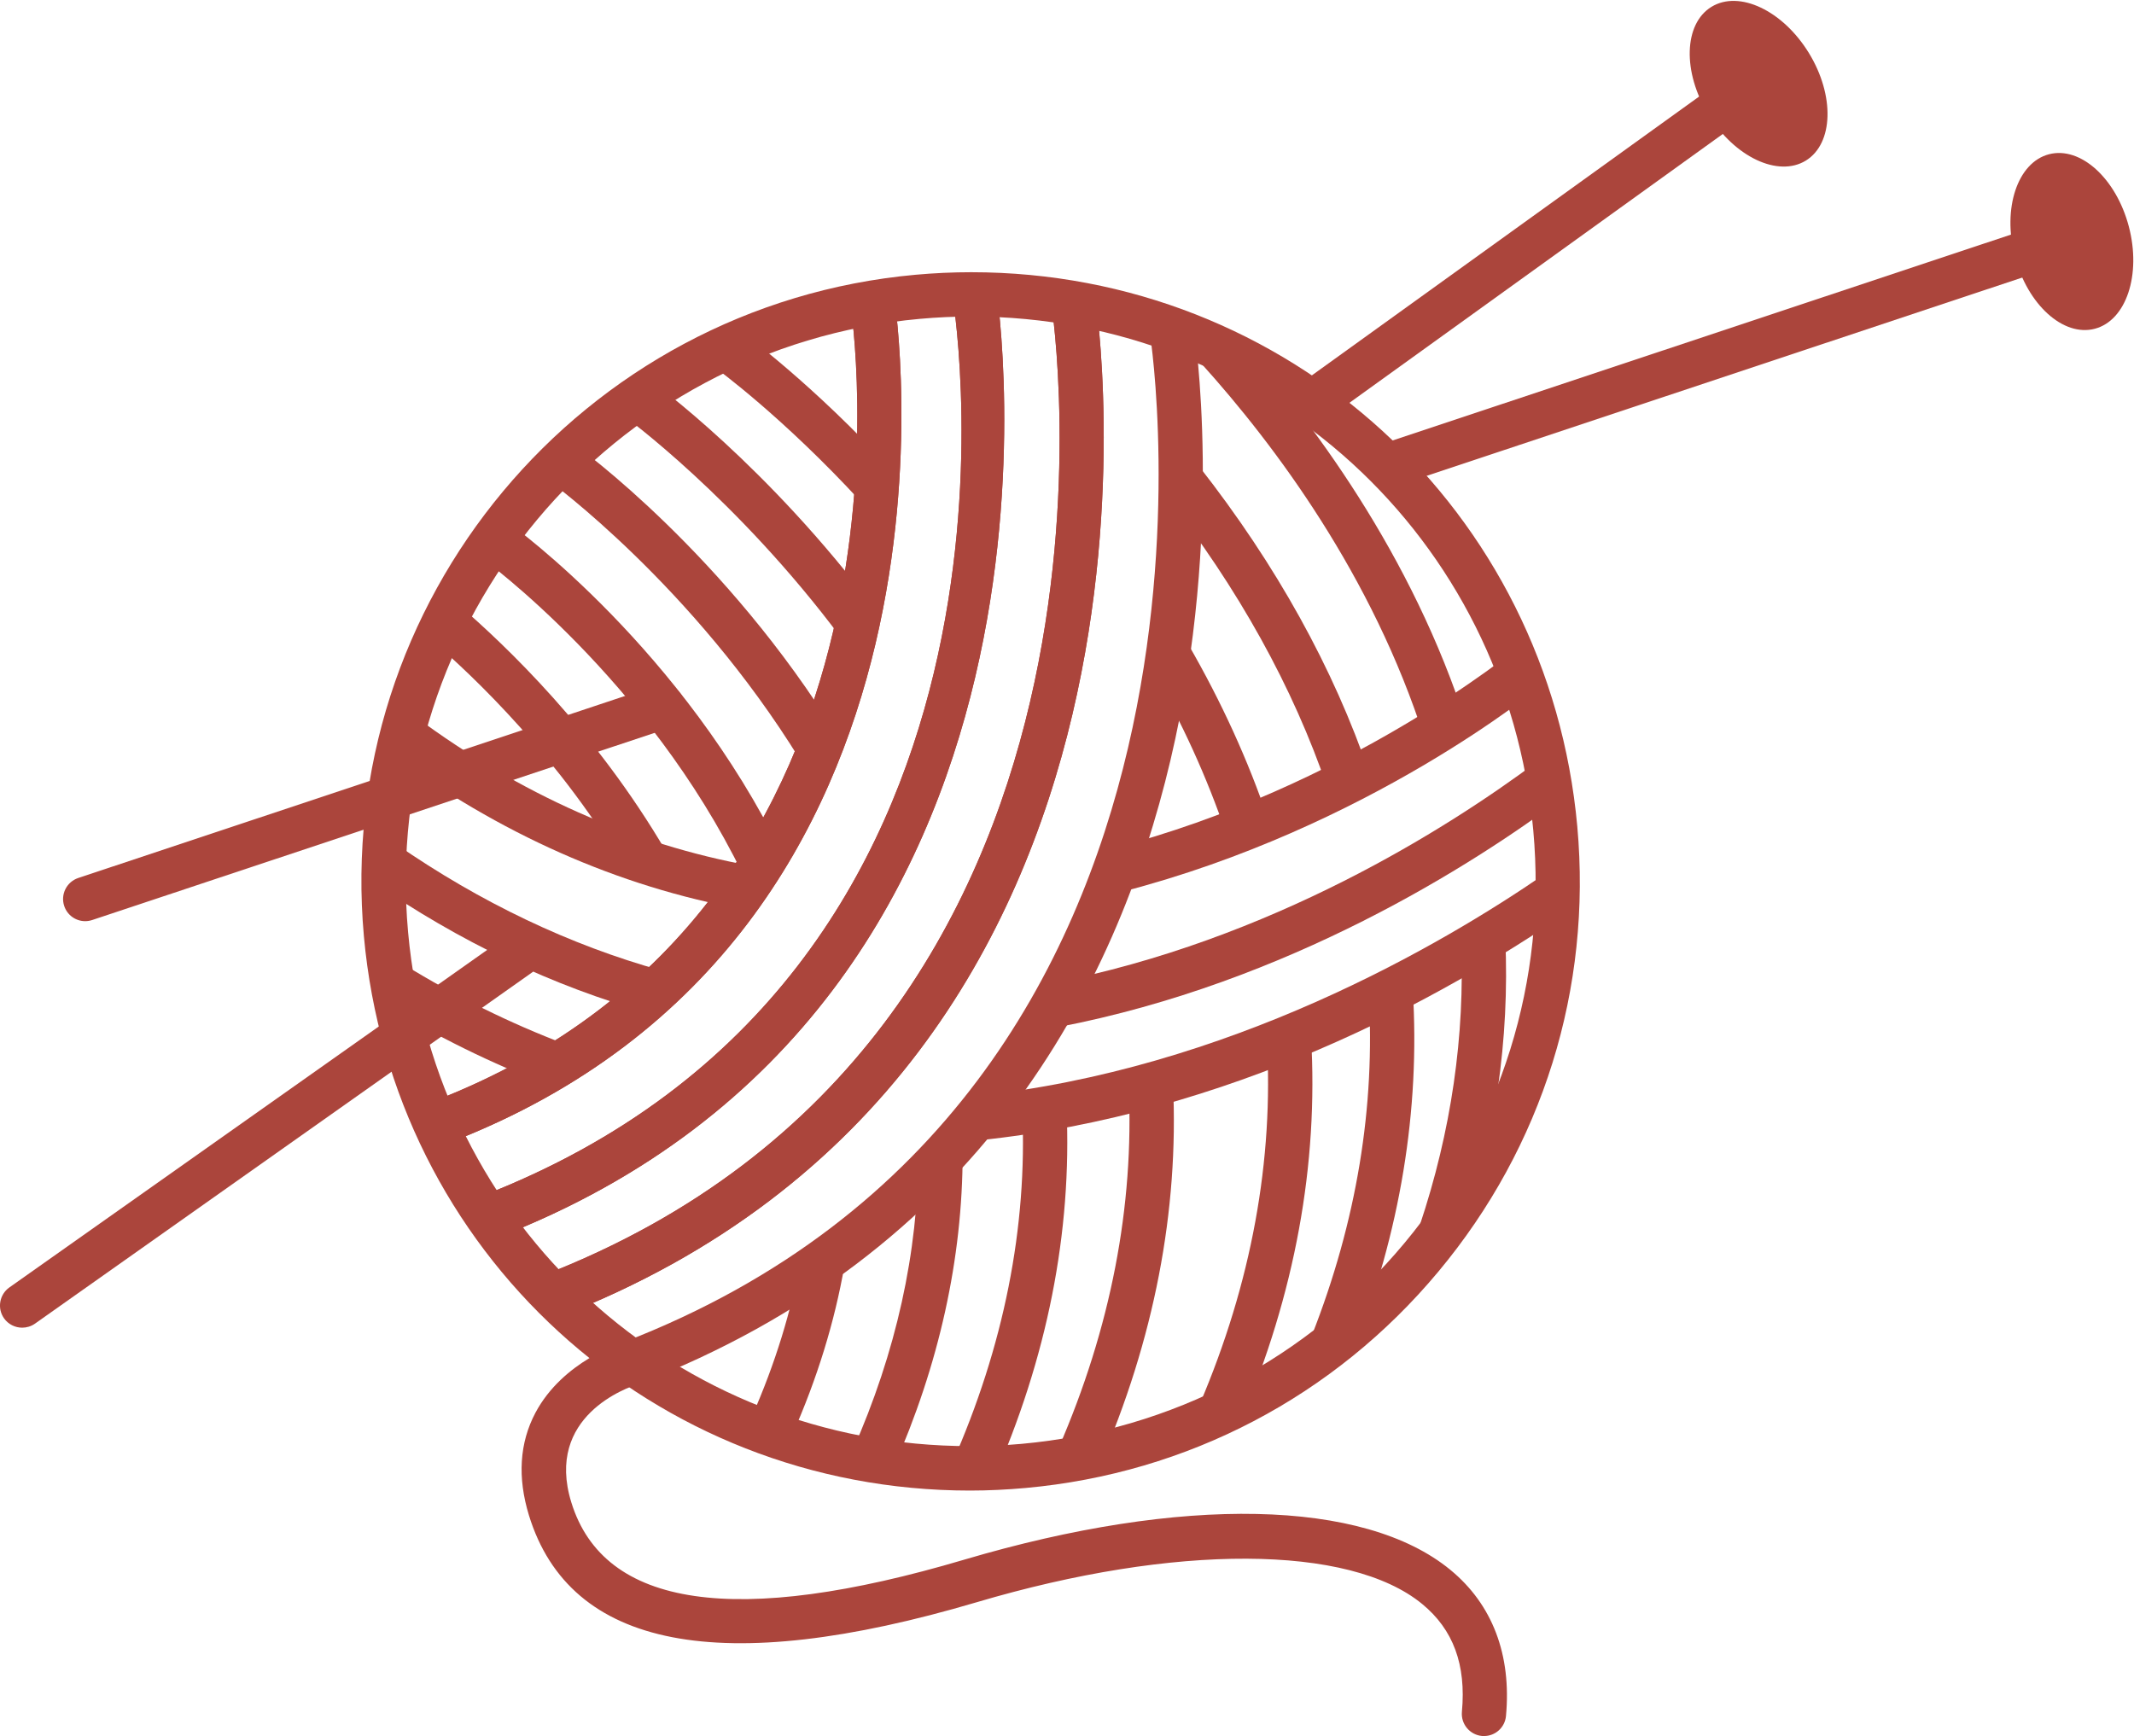<?xml version="1.0" encoding="utf-8"?>
<!-- Generator: Adobe Illustrator 16.0.0, SVG Export Plug-In . SVG Version: 6.00 Build 0)  -->
<!DOCTYPE svg PUBLIC "-//W3C//DTD SVG 1.1//EN" "http://www.w3.org/Graphics/SVG/1.1/DTD/svg11.dtd">
<svg version="1.1" id="Layer_1" xmlns="http://www.w3.org/2000/svg" xmlns:xlink="http://www.w3.org/1999/xlink" x="0px" y="0px"
	 width="34.622px" height="28.169px" viewBox="7.938 9.072 34.622 28.169" enable-background="new 7.938 9.072 34.622 28.169"
	 xml:space="preserve">
<g>
	<g>
		<path fill="#AB453C" d="M23.675,33.258c-5.141,0-9.368-3.866-9.833-8.993c-0.491-5.428,3.524-10.244,8.952-10.735
			c0.299-0.027,0.603-0.041,0.902-0.041c5.141,0,9.368,3.866,9.832,8.993c0.238,2.629-0.561,5.194-2.252,7.221
			c-1.69,2.028-4.07,3.275-6.698,3.513C24.278,33.243,23.974,33.258,23.675,33.258z M23.696,14.208c-0.278,0-0.56,0.013-0.837,0.038
			c-5.033,0.456-8.756,4.921-8.3,9.953c0.431,4.754,4.35,8.338,9.117,8.338c0.277,0,0.559-0.012,0.837-0.037
			c2.438-0.221,4.645-1.379,6.211-3.258c1.568-1.881,2.311-4.259,2.09-6.696C32.382,17.793,28.462,14.208,23.696,14.208z"/>
	</g>
	<g>
		<path fill="#AB453C" d="M16.003,29.155l-0.259-0.672c9.319-3.599,7.718-14.173,7.646-14.621l0.71-0.115
			C24.118,13.862,25.87,25.343,16.003,29.155z"/>
	</g>
	<g>
		<path fill="#AB453C" d="M15.237,27.61l-0.259-0.671c8.246-3.185,6.773-12.83,6.758-12.927l0.71-0.116
			C22.462,14,24.021,24.217,15.237,27.61z"/>
	</g>
	<g>
		<path fill="#AB453C" d="M16.994,30.444l-0.259-0.672c10.076-3.892,8.277-15.67,8.258-15.789l0.711-0.116
			C25.723,13.992,27.608,26.344,16.994,30.444z"/>
	</g>
	<g>
		<path fill="#AB453C" d="M32.015,37.241c-0.012,0-0.023,0-0.034-0.001c-0.198-0.019-0.343-0.194-0.325-0.392
			c0.071-0.764-0.14-1.336-0.645-1.75c-1.178-0.969-4.013-0.98-7.224-0.029c-4.155,1.229-6.601,0.756-7.267-1.408
			c-0.189-0.616-0.154-1.177,0.105-1.666c0.446-0.838,1.394-1.134,1.435-1.146c10.409-4.021,8.556-16.235,8.535-16.358
			c-0.031-0.196,0.102-0.381,0.298-0.413c0.194-0.033,0.381,0.101,0.413,0.297c0.021,0.128,1.973,12.911-9.012,17.154
			c-0.178,0.057-1.519,0.52-1.087,1.92c0.528,1.714,2.673,2.027,6.375,0.93c3.538-1.047,6.486-0.985,7.885,0.164
			c0.684,0.561,0.996,1.381,0.904,2.373C32.354,37.102,32.198,37.241,32.015,37.241z"/>
	</g>
	<g>
		<path fill="#AB453C" d="M16.003,29.155l-0.259-0.672c9.319-3.599,7.718-14.173,7.646-14.621l0.71-0.115
			C24.118,13.862,25.87,25.343,16.003,29.155z"/>
	</g>
	<g>
		<path fill="#AB453C" d="M15.237,27.61l-0.259-0.671c8.246-3.185,6.773-12.83,6.758-12.927l0.71-0.116
			C22.462,14,24.021,24.217,15.237,27.61z"/>
	</g>
	<g>
		<path fill="#AB453C" d="M16.994,30.444l-0.259-0.672c10.076-3.892,8.277-15.67,8.258-15.789l0.711-0.116
			C25.723,13.992,27.608,26.344,16.994,30.444z"/>
	</g>
	<g>
		<g>
			<g>
				<path fill="#AB453C" d="M18.479,25.514c-1.565-0.436-3.086-1.16-4.519-2.151l0.409-0.591c1.367,0.945,2.814,1.635,4.303,2.049
					L18.479,25.514z"/>
			</g>
			<g>
				<path fill="#AB453C" d="M25.111,25.737l-0.136-0.706c3.594-0.693,6.479-2.543,7.879-3.584l0.428,0.577
					C31.834,23.102,28.846,25.018,25.111,25.737z"/>
			</g>
		</g>
		<g>
			<path fill="#AB453C" d="M19.997,23.828c-2.03-0.369-3.963-1.227-5.748-2.549l0.428-0.578c1.695,1.257,3.528,2.071,5.448,2.42
				L19.997,23.828z"/>
		</g>
		<g>
			<path fill="#AB453C" d="M26.144,23.542l-0.182-0.696c3.836-0.994,6.547-3.222,6.574-3.245l0.46,0.553
				C32.882,20.25,30.132,22.508,26.144,23.542z"/>
		</g>
		<g>
			<g>
				<path fill="#AB453C" d="M16.859,26.689c-0.936-0.354-1.858-0.809-2.742-1.352l0.376-0.613c0.845,0.52,1.727,0.955,2.62,1.293
					L16.859,26.689z"/>
			</g>
			<g>
				<path fill="#AB453C" d="M23.827,27.574l-0.074-0.716c4.106-0.427,7.559-2.443,9.252-3.608l0.408,0.593
					C31.275,25.312,27.878,27.152,23.827,27.574z"/>
			</g>
		</g>
	</g>
	<g>
		<path fill="#AB453C" d="M25.771,32.858l-0.66-0.287c0.847-1.949,1.229-3.926,1.139-5.877l0.719-0.034
			C27.065,28.722,26.662,30.808,25.771,32.858z"/>
	</g>
	<g>
		<path fill="#AB453C" d="M21.912,17.22c-1.275-1.387-2.353-2.169-2.364-2.176l0.42-0.584c0.046,0.033,1.145,0.829,2.473,2.274
			L21.912,17.22z"/>
	</g>
	<g>
		<path fill="#AB453C" d="M28.063,32.138l-0.661-0.281c0.839-1.967,1.204-3.96,1.088-5.925l0.718-0.042
			C29.331,27.967,28.946,30.069,28.063,32.138z"/>
	</g>
	<g>
		<path fill="#AB453C" d="M27.833,22.606c-0.309-0.914-0.725-1.828-1.238-2.716l0.623-0.36c0.537,0.93,0.974,1.888,1.297,2.847
			L27.833,22.606z"/>
	</g>
	<g>
		<path fill="#AB453C" d="M29.89,31.005l-0.669-0.263c0.726-1.847,1.035-3.718,0.921-5.563l0.717-0.045
			C30.98,27.086,30.655,29.062,29.89,31.005z"/>
	</g>
	<g>
		<path fill="#AB453C" d="M29.476,21.863c-0.558-1.64-1.449-3.248-2.652-4.782l0.566-0.444c1.252,1.597,2.184,3.277,2.768,4.994
			L29.476,21.863z"/>
	</g>
	<g>
		<path fill="#AB453C" d="M31.652,29.192l-0.683-0.228c0.514-1.535,0.74-3.092,0.673-4.625l0.718-0.031
			C32.432,25.931,32.194,27.574,31.652,29.192z"/>
	</g>
	<g>
		<path fill="#AB453C" d="M31.051,21.061c-0.843-2.649-2.433-4.771-3.618-6.085l0.533-0.482c1.233,1.367,2.889,3.577,3.77,6.349
			L31.051,21.061z"/>
	</g>
	<g>
		<path fill="#AB453C" d="M22.427,32.903l-0.658-0.291c0.708-1.599,1.067-3.221,1.068-4.822l0.719,0.001
			C23.555,29.493,23.175,31.213,22.427,32.903z"/>
	</g>
	<g>
		<path fill="#AB453C" d="M20.916,21.397c-1.737-2.823-4.056-4.513-4.079-4.53l0.42-0.584c0.1,0.071,2.456,1.785,4.272,4.737
			L20.916,21.397z"/>
	</g>
	<g>
		<path fill="#AB453C" d="M20.792,32.353l-0.658-0.291c0.378-0.855,0.647-1.724,0.797-2.583l0.708,0.124
			C21.48,30.52,21.195,31.444,20.792,32.353z"/>
	</g>
	<g>
		<g>
			<path fill="#AB453C" d="M19.988,23.255c-1.54-3.163-4.188-5.093-4.215-5.112l0.42-0.584c0.114,0.082,2.823,2.056,4.442,5.38
				L19.988,23.255z"/>
		</g>
	</g>
	<g>
		<g>
			<path fill="#AB453C" d="M18.119,23.242c-1.088-1.854-2.479-3.184-3.211-3.811l0.468-0.546c0.766,0.657,2.222,2.049,3.363,3.994
				L18.119,23.242z"/>
		</g>
	</g>
	<g>
		<path fill="#AB453C" d="M24.039,33.115l-0.658-0.291c0.843-1.905,1.228-3.837,1.142-5.744l0.718-0.031
			C25.332,29.067,24.928,31.108,24.039,33.115z"/>
	</g>
	<g>
		<path fill="#AB453C" d="M21.579,19.415c-1.69-2.262-3.505-3.583-3.523-3.596l0.42-0.584c0.078,0.056,1.92,1.394,3.68,3.75
			L21.579,19.415z"/>
	</g>
	<g>
		
			<rect x="35.513" y="9.07" transform="matrix(-0.316 -0.949 0.949 -0.316 33.164 53.539)" fill="#AB453C" width="0.719" height="11.502"/>
	</g>
	<g>
		<path fill="#AB453C" d="M9.321,24.019c-0.151,0-0.291-0.095-0.341-0.246c-0.063-0.188,0.039-0.392,0.228-0.455l9.368-3.119
			c0.188-0.063,0.392,0.04,0.455,0.228s-0.04,0.392-0.228,0.455L9.435,24C9.397,24.012,9.359,24.019,9.321,24.019z"/>
	</g>
	<g>
		
			<ellipse transform="matrix(-0.254 -0.967 0.967 -0.254 39.554 56.479)" fill="#AB453C" cx="41.562" cy="12.983" rx="1.464" ry="0.956"/>
	</g>
	<g>
		
			<rect x="32.401" y="8.711" transform="matrix(-0.584 -0.811 0.811 -0.584 41.334 47.228)" fill="#AB453C" width="0.718" height="8.639"/>
	</g>
	<g>
		<path fill="#AB453C" d="M8.298,30.615c-0.113,0-0.224-0.053-0.294-0.151c-0.115-0.162-0.076-0.387,0.086-0.502l8.064-5.697
			c0.162-0.115,0.387-0.076,0.501,0.086c0.114,0.162,0.076,0.387-0.086,0.501L8.505,30.55C8.442,30.594,8.369,30.615,8.298,30.615z"
			/>
	</g>
	<g>
		
			<ellipse transform="matrix(-0.523 -0.852 0.852 -0.523 46.675 46.96)" fill="#AB453C" cx="36.481" cy="10.416" rx="1.464" ry="0.956"/>
	</g>
	<g>
		<path fill="#AB453C" d="M18.689,31.481"/>
	</g>
</g>
</svg>
